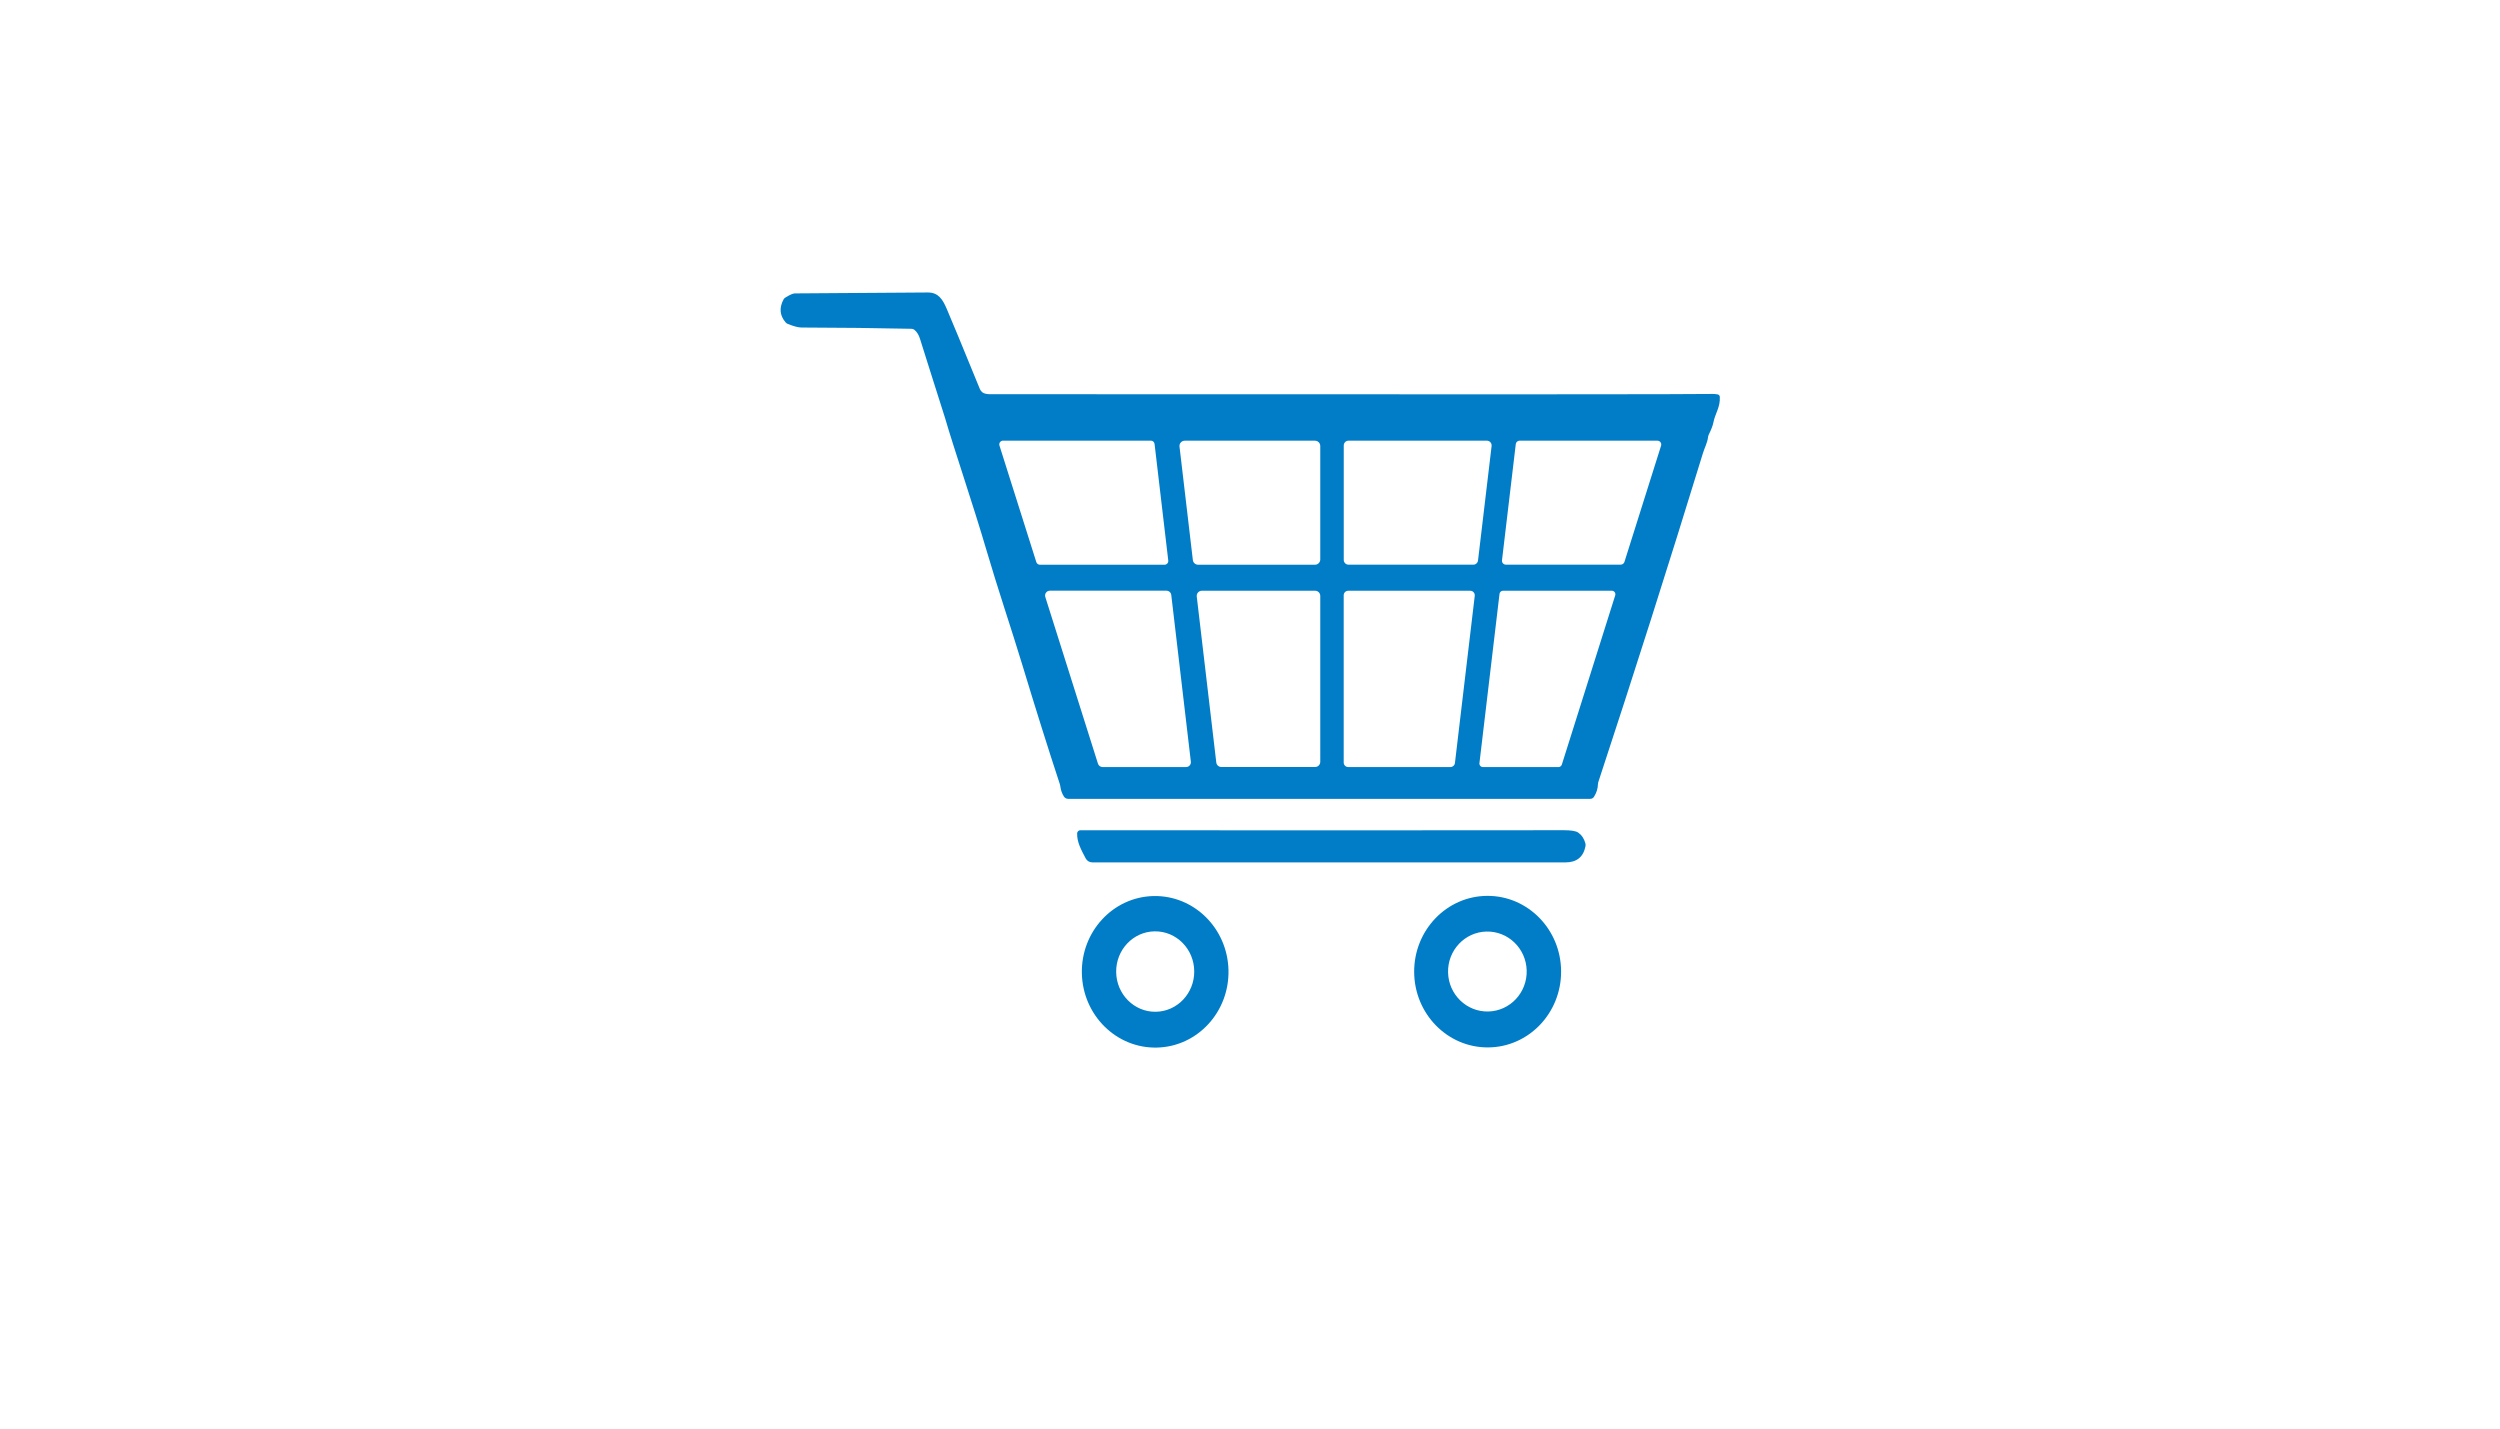 <?xml version="1.0" encoding="utf-8"?>
<svg xmlns="http://www.w3.org/2000/svg" width="490pt" height="280pt" viewBox="0 0 490 280" version="1.1" xmlns:xlink="http://www.w3.org/1999/xlink">
	<g id="surface2" data-size="184.08633915612 148" data-bboxpos="153 57.325669630217" data-pivot="245.04316957806 131.32566963022" data-center="245.04316957806 131.32566963022">
		<path d="M 336.647 77.298 C 336.885 77.332 337.066 77.531 337.083 77.774 C 337.202 79.83 336.166 81.019 335.809 82.865 Q 335.656 83.675 334.926 85.17 C 334.841 85.345 334.784 85.538 334.767 85.73 C 334.66 86.733 334.099 87.752 333.771 88.834 Q 323.804 121.299 313.266 153.294 C 313.226 153.413 313.209 153.532 313.203 153.65 Q 313.169 154.998 312.422 156.176 C 312.269 156.425 311.991 156.573 311.697 156.573 L 209.358 156.573 C 209.018 156.573 208.707 156.403 208.526 156.119 Q 207.965 155.259 207.812 154.064 C 207.795 153.945 207.773 153.826 207.733 153.707 Q 204.296 143.265 200.315 130.121 C 198.242 123.292 195.569 115.421 193.332 107.787 C 190.801 99.14 186.939 87.826 185.229 81.925 Q 185.229 81.914 182.233 72.479 Q 180.551 67.179 180.325 66.426 Q 179.962 65.231 179.198 64.631 C 179.045 64.512 178.864 64.45 178.671 64.444 Q 168.512 64.223 157.102 64.195 Q 156.179 64.195 154.434 63.504 C 154.253 63.436 154.089 63.317 153.964 63.17 Q 152.26 61.165 153.568 58.702 C 153.647 58.549 153.772 58.419 153.919 58.328 Q 155.239 57.513 155.76 57.507 Q 160.454 57.467 181.826 57.326 C 183.915 57.309 184.753 58.662 185.557 60.525 Q 186.916 63.674 192.036 76.206 C 192.517 77.378 193.604 77.265 194.969 77.265 Q 333.386 77.338 335.69 77.214 Q 335.979 77.197 336.647 77.298 Z M 228.249 110.687 C 228.691 110.687 229.031 110.301 228.98 109.865 L 226.296 87.016 C 226.25 86.642 225.933 86.365 225.56 86.365 L 196.594 86.365 C 196.102 86.365 195.745 86.846 195.892 87.322 L 203.118 110.171 C 203.214 110.477 203.503 110.687 203.82 110.687 L 228.249 110.687 Z M 258.772 87.412 C 258.772 86.84 258.308 86.376 257.736 86.376 L 232.213 86.376 C 231.591 86.376 231.109 86.92 231.183 87.531 L 233.799 109.769 C 233.861 110.296 234.303 110.687 234.83 110.687 L 257.736 110.687 C 258.308 110.687 258.772 110.222 258.772 109.65 L 258.772 87.412 Z M 263.376 109.741 C 263.376 110.262 263.795 110.681 264.316 110.681 L 288.763 110.681 C 289.238 110.681 289.635 110.324 289.691 109.854 L 292.353 87.424 C 292.421 86.863 291.985 86.37 291.418 86.37 L 264.316 86.37 C 263.795 86.37 263.376 86.789 263.376 87.31 L 263.376 109.741 Z M 317.666 110.67 C 317.994 110.67 318.289 110.454 318.39 110.137 L 325.571 87.356 C 325.724 86.869 325.361 86.37 324.846 86.37 L 297.846 86.37 C 297.461 86.37 297.138 86.659 297.093 87.039 L 294.391 109.82 C 294.335 110.273 294.692 110.67 295.145 110.67 L 317.666 110.67 Z M 305.457 150.349 C 305.757 150.349 306.028 150.151 306.119 149.862 L 316.584 116.689 C 316.726 116.242 316.386 115.783 315.916 115.783 L 294.595 115.783 C 294.244 115.783 293.944 116.049 293.904 116.4 L 289.969 149.573 C 289.923 149.987 290.246 150.349 290.66 150.349 L 305.457 150.349 Z M 232.468 150.343 C 233.035 150.343 233.476 149.851 233.408 149.29 L 229.569 116.616 C 229.512 116.134 229.11 115.777 228.629 115.777 L 205.779 115.777 C 205.139 115.777 204.686 116.4 204.879 117.006 L 215.202 149.681 C 215.327 150.077 215.695 150.343 216.103 150.343 L 232.468 150.343 Z M 257.764 150.332 C 258.319 150.332 258.772 149.879 258.772 149.324 L 258.772 116.791 C 258.772 116.236 258.319 115.783 257.764 115.783 L 235.566 115.783 C 234.966 115.783 234.496 116.31 234.564 116.91 L 238.392 149.443 C 238.448 149.947 238.879 150.332 239.388 150.332 L 257.764 150.332 Z M 284.289 150.343 C 284.736 150.343 285.116 150.004 285.167 149.556 L 289.051 116.78 C 289.114 116.253 288.7 115.789 288.168 115.789 L 264.254 115.789 C 263.761 115.789 263.365 116.185 263.365 116.678 L 263.365 149.454 C 263.365 149.947 263.761 150.343 264.254 150.343 L 284.289 150.343 Z" style="fill:#017dc8;"/>
		<path d="M 212.796 168.249 C 211.867 166.482 211.08 165.044 211.119 163.34 C 211.131 163 211.408 162.728 211.748 162.728 Q 267.266 162.773 306.538 162.722 Q 308.65 162.722 309.319 163.181 Q 310.366 163.912 310.734 165.293 C 310.785 165.486 310.791 165.678 310.751 165.871 Q 310.134 169.031 306.816 169.031 Q 245.77 169.031 214.075 169.025 C 213.537 169.025 213.045 168.725 212.796 168.249 Z" style="fill:#017dc8;"/>
		<path d="M 226.078 175.626 C 234.014 175.447 240.594 181.948 240.783 190.15 C 240.968 198.353 234.688 205.148 226.752 205.326 C 218.815 205.505 212.235 199.004 212.046 190.802 C 211.861 182.599 218.141 175.804 226.078 175.626 Z M 226.338 182.543 C 222.111 182.588 218.725 186.149 218.77 190.505 C 218.815 194.859 222.275 198.353 226.503 198.307 C 230.73 198.262 234.116 194.7 234.07 190.345 C 234.026 185.991 230.566 182.497 226.338 182.543 Z" style="fill:#017dc8;"/>
		<path d="M 291.499 175.589 C 299.454 175.549 305.932 182.163 305.977 190.366 C 306.023 198.568 299.607 205.256 291.655 205.295 C 283.7 205.335 277.222 198.721 277.177 190.517 C 277.131 182.316 283.547 175.628 291.499 175.589 Z M 291.335 182.584 C 287.081 182.69 283.717 186.28 283.821 190.608 C 283.926 194.933 287.46 198.359 291.717 198.254 C 295.971 198.149 299.335 194.559 299.231 190.231 C 299.126 185.906 295.592 182.48 291.335 182.584 Z" style="fill:#017dc8;"/>
	</g>
	<g id="surface4">
	</g>
</svg>
